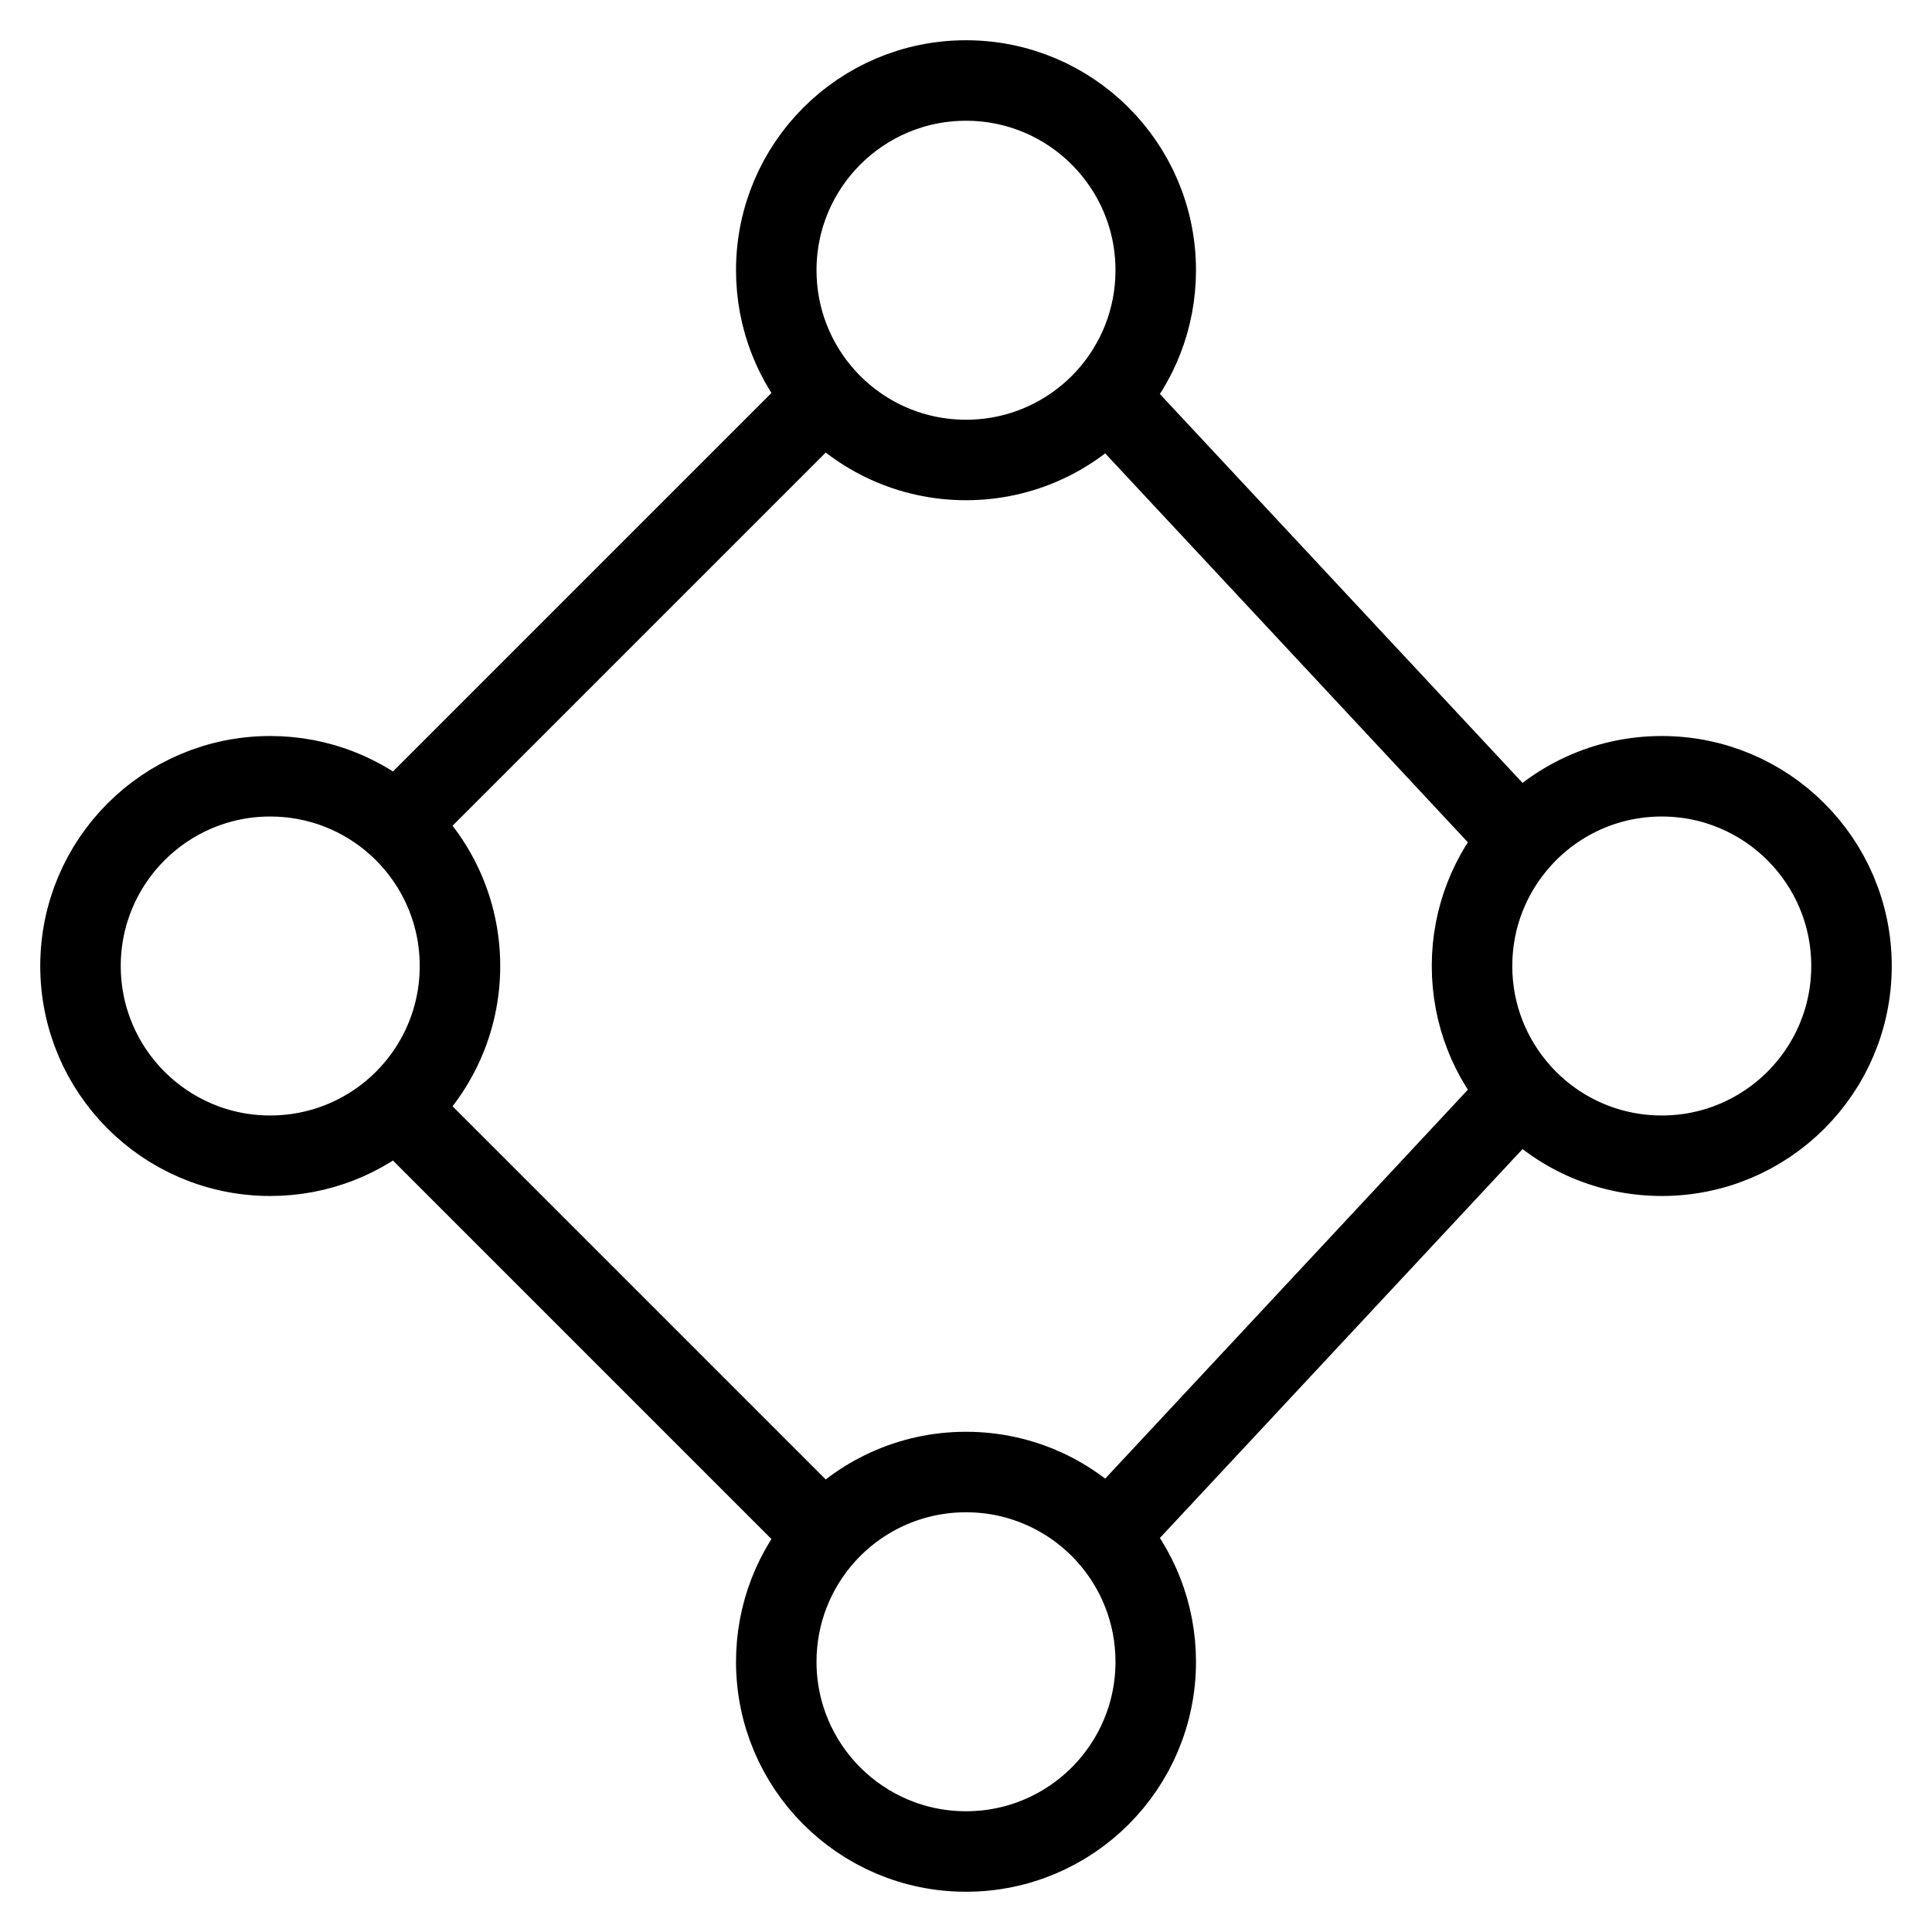 <svg width="24" height="24" viewBox="0 0 24 24" fill="none" xmlns="http://www.w3.org/2000/svg">
<path d="M13.757 4.929C14.13 4.512 14.357 3.961 14.357 3.357C14.357 2.055 13.302 1 12 1C10.698 1 9.643 2.055 9.643 3.357C9.643 3.961 9.87 4.512 10.243 4.929M13.757 4.929C13.325 5.411 12.698 5.714 12 5.714C11.302 5.714 10.675 5.411 10.243 4.929M13.757 4.929L18.886 10.429M18.886 10.429C18.513 10.846 18.286 11.396 18.286 12C18.286 12.604 18.513 13.154 18.886 13.571M18.886 10.429C19.317 9.946 19.945 9.643 20.643 9.643C21.945 9.643 23 10.698 23 12C23 13.302 21.945 14.357 20.643 14.357C19.945 14.357 19.317 14.054 18.886 13.571M18.886 13.571L13.757 19.071M13.757 19.071C13.325 18.589 12.698 18.286 12 18.286C11.302 18.286 10.675 18.589 10.243 19.071M13.757 19.071C14.13 19.488 14.357 20.039 14.357 20.643C14.357 21.945 13.302 23 12 23C10.698 23 9.643 21.945 9.643 20.643C9.643 20.039 9.87 19.488 10.243 19.071M10.243 19.071L4.929 13.757M4.929 13.757C5.411 13.325 5.714 12.698 5.714 12C5.714 11.302 5.411 10.675 4.929 10.243M4.929 13.757C4.512 14.13 3.961 14.357 3.357 14.357C2.055 14.357 1 13.302 1 12C1 10.698 2.055 9.643 3.357 9.643C3.961 9.643 4.512 9.87 4.929 10.243M4.929 10.243L10.243 4.929" stroke="currentColor" stroke-linecap="round" stroke-linejoin="round"/>
</svg>
